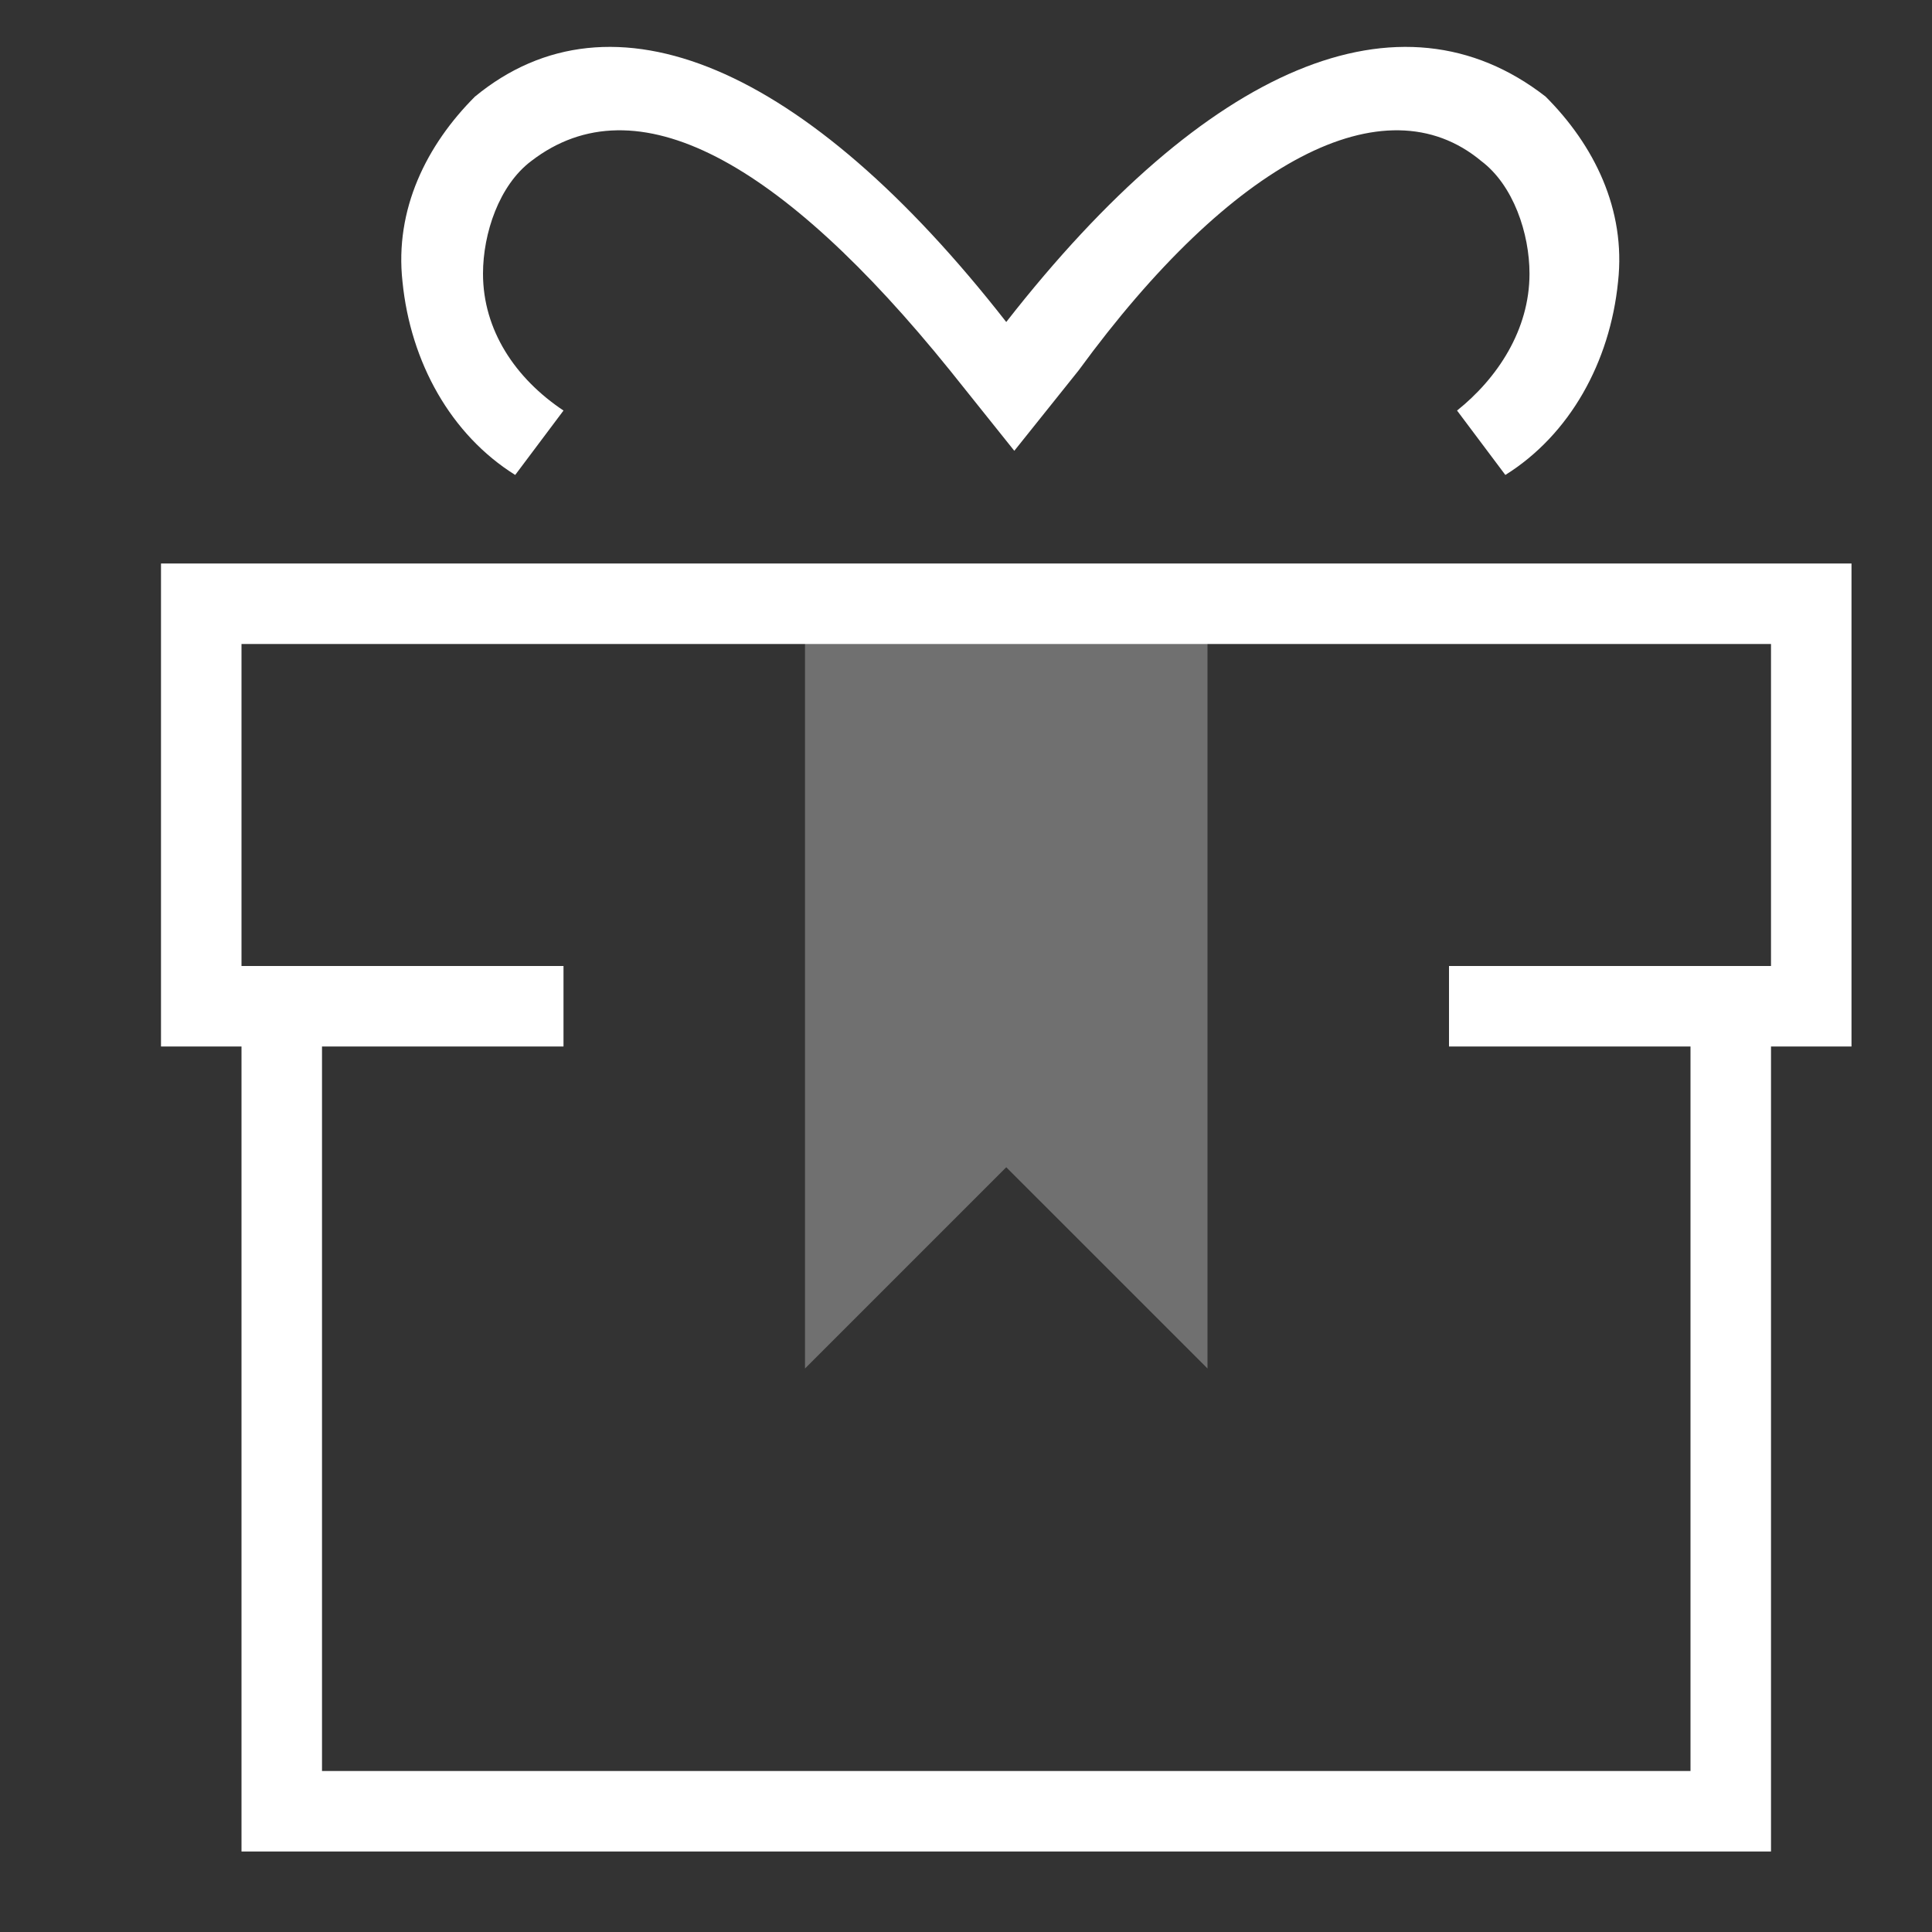<?xml version="1.0" encoding="UTF-8"?>
<svg width="24px" height="24px" viewBox="0 0 24 24" version="1.1" xmlns="http://www.w3.org/2000/svg" xmlns:xlink="http://www.w3.org/1999/xlink">
    <rect x="0" y="0" width="24" height="24" fill="#333333" stroke="none"/>
    <!-- Generator: Sketch 48.2 (47327) - http://www.bohemiancoding.com/sketch -->
    <title>icon_package_m_white</title>
    <desc>Created with Sketch.</desc>
    <defs></defs>
    <g id="set" stroke="none" stroke-width="1" fill="none" fill-rule="evenodd">
        <rect id="_ph_" x="0" y="0" width="24" height="24"></rect>
        <g id="icon_package_m_white" fill="#FFFFFF">
            <g id="art" transform="translate(2, 0)">
                <polygon id="Shape" opacity="0.3" points="13 17 10.5 14.5 8 17 8 7.5 13 7.5"></polygon>
                <path d="M20,23 L20,13 L21,13 L21,7 L0,7 L0,13 L1,13 L1,23 L20,23 L20,23 Z M1,8 L20,8 L20,12 L16,12 L16,13 L19,13 L19,22 L2,22 L2,13 L5,13 L5,12 L1,12 L1,8 L1,8 Z" id="Shape"></path>
                <path d="M16.1,5.1 L16.7,5.9 C17.5,5.4 18,4.5 18.1,3.5 C18.2,2.6 17.8,1.8 17.2,1.2 C15.4,-0.2 13,0.8 10.5,4 C8,0.8 5.6,-0.2 3.9,1.2 C3.3,1.8 2.9,2.6 3,3.5 C3.1,4.5 3.6,5.4 4.4,5.9 L5,5.1 C4.4,4.7 4,4.1 4,3.4 C4,2.9 4.2,2.3 4.6,2 C5.9,1 7.7,2 9.8,4.6 L10.6,5.6 L11.4,4.6 C13.3,2 15.2,1 16.4,2 C16.8,2.3 17,2.9 17,3.4 C17,4.1 16.6,4.7 16.1,5.1 L16.1,5.1 Z" id="Shape"></path>
            </g>
        </g>
    </g>
</svg>